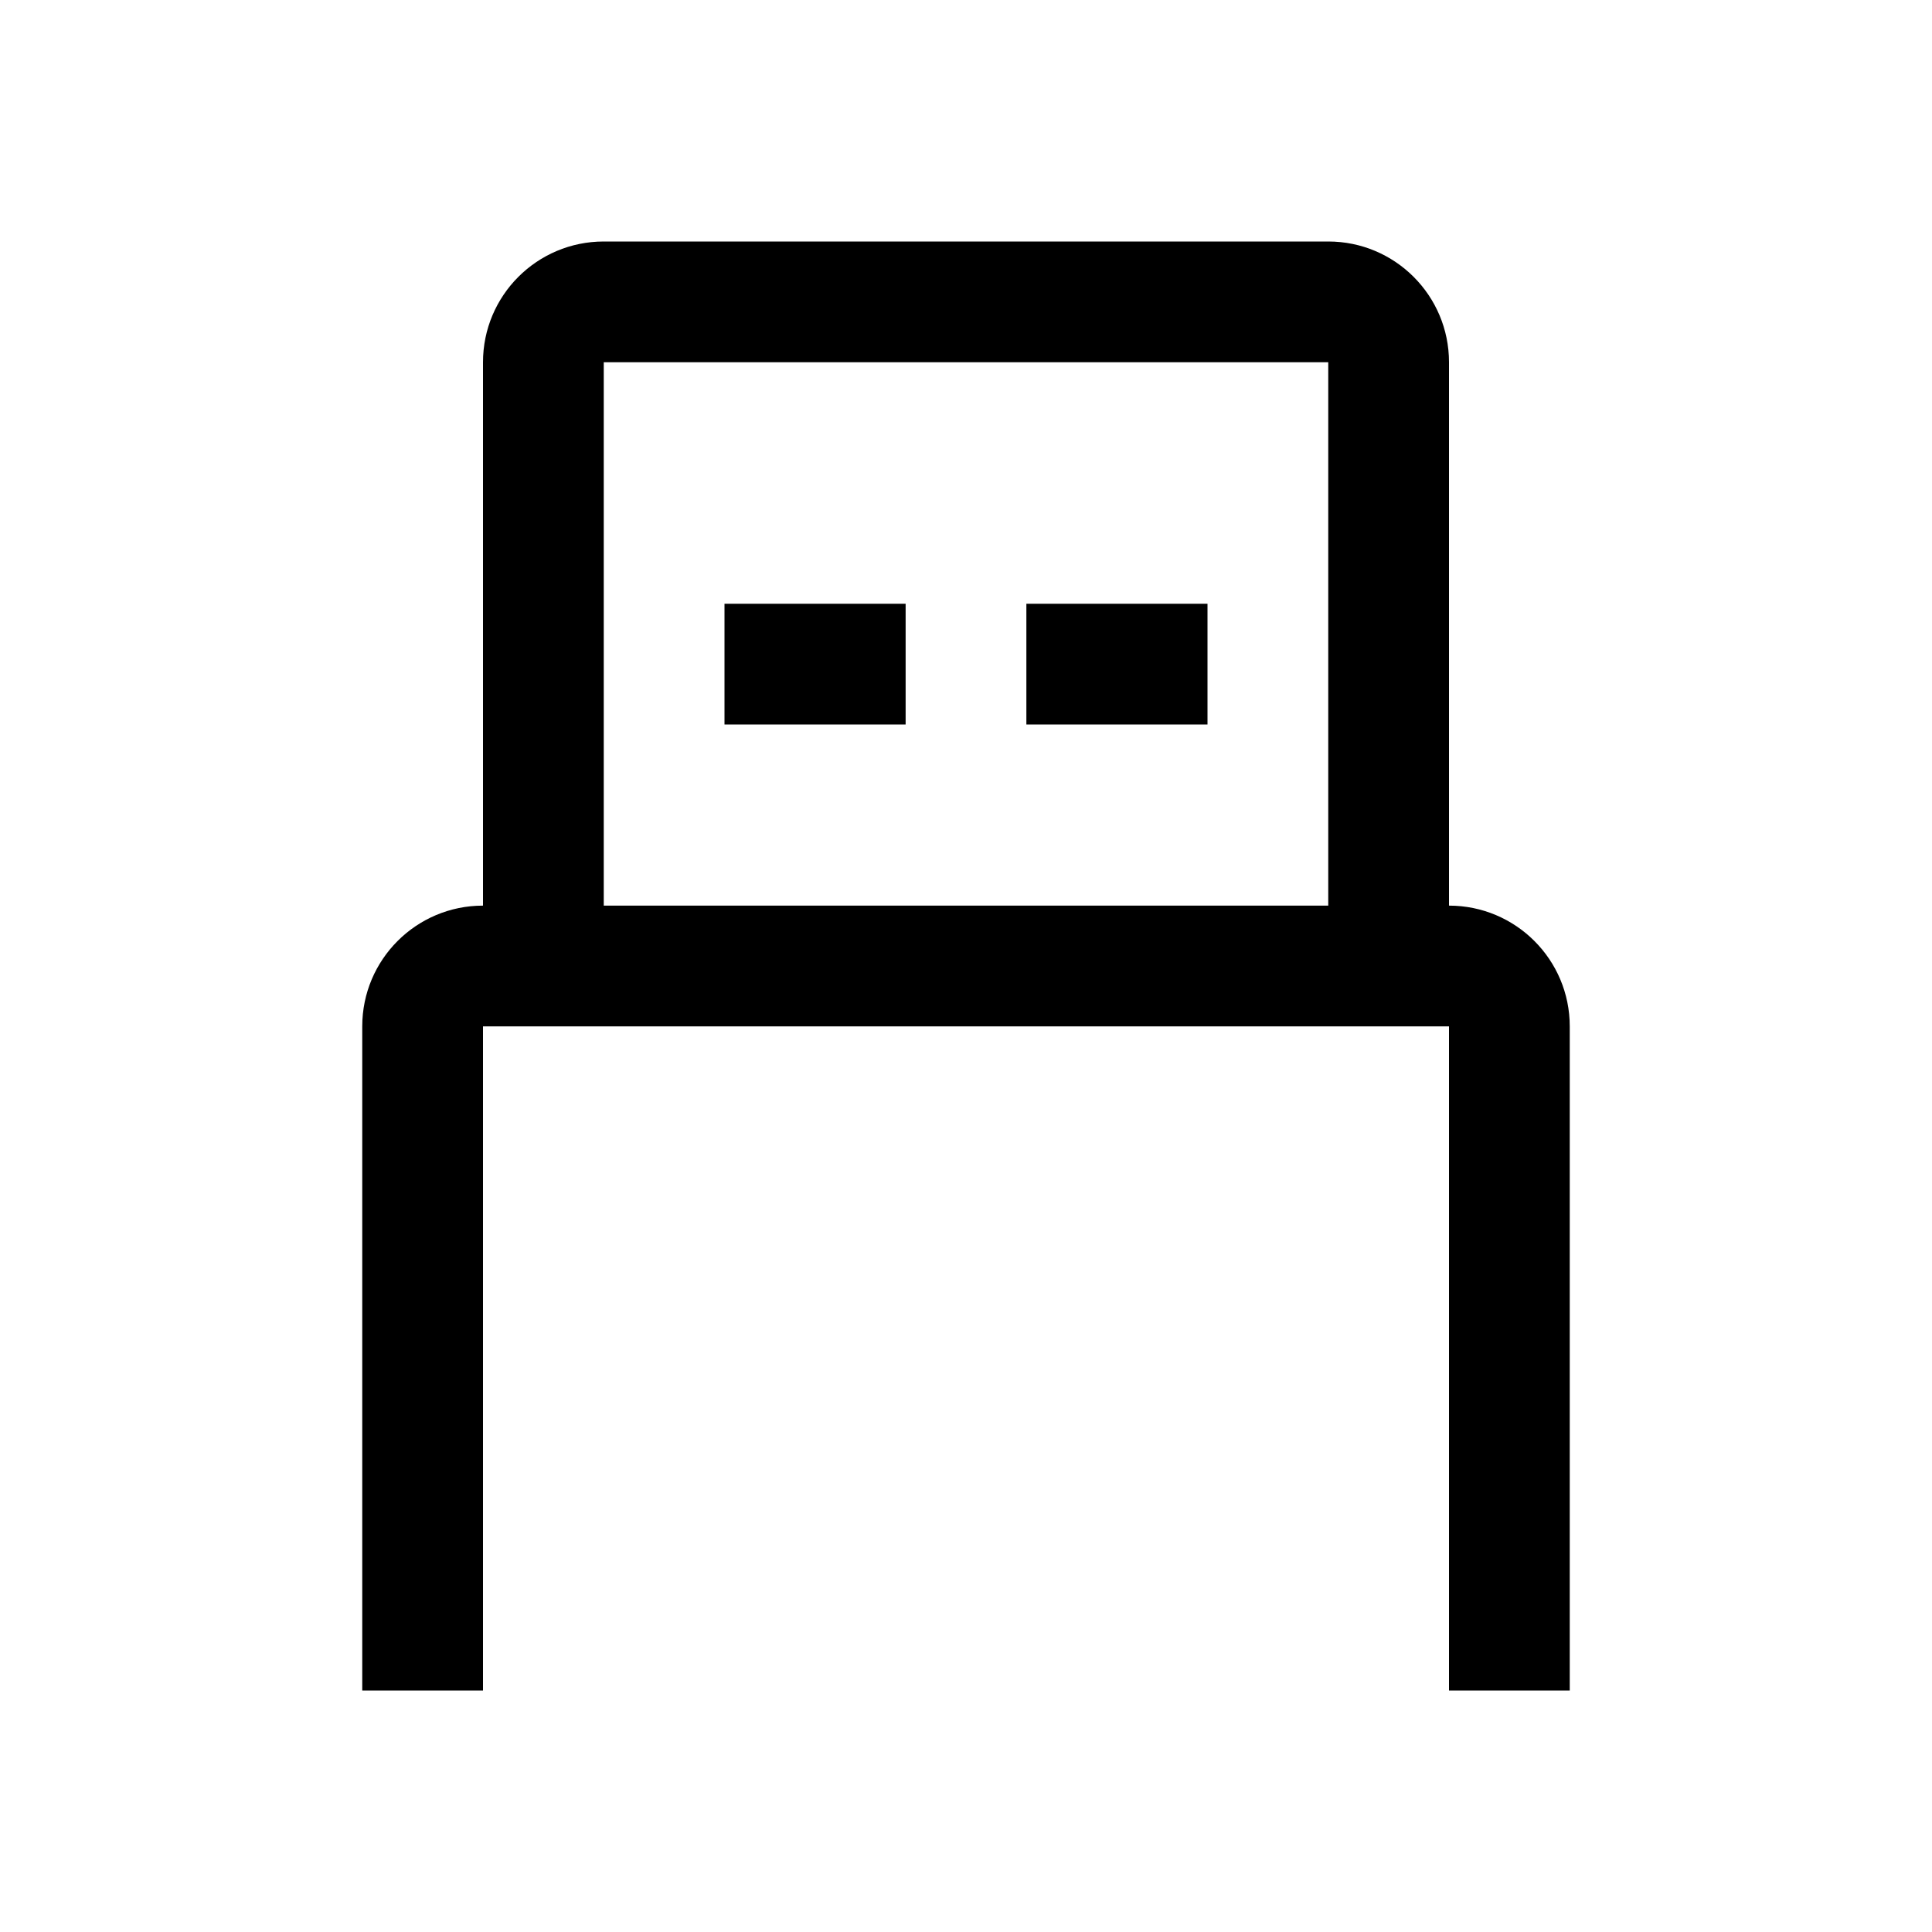 <svg xmlns="http://www.w3.org/2000/svg" xmlns:xlink="http://www.w3.org/1999/xlink" fill="none" version="1.1" width="32" height="32" viewBox="0 0 32 32"><defs><clipPath id="master_svg0_134_22858"><rect x="0" y="0" width="32" height="32" rx="0"/></clipPath></defs><g clip-path="url(#master_svg0_134_22858)"><g><path d="M24,15L24,6C24,4.895,23.105,4,22,4L10,4C8.895,4,8,4.895,8,6L8,15C6.895,15,6,15.895,6,17L6,28L8,28L8,17L24,17L24,28L26,28L26,17C26,15.895,25.105,15,24,15ZM10,6L22,6L22,15L10,15L10,6Z" fill="#000000" fill-opacity="1"/></g><g><rect x="12" y="10" width="3" height="2" rx="0" fill="#000000" fill-opacity="1"/></g><g><rect x="17" y="10" width="3" height="2" rx="0" fill="#000000" fill-opacity="1"/></g><g></g></g></svg>